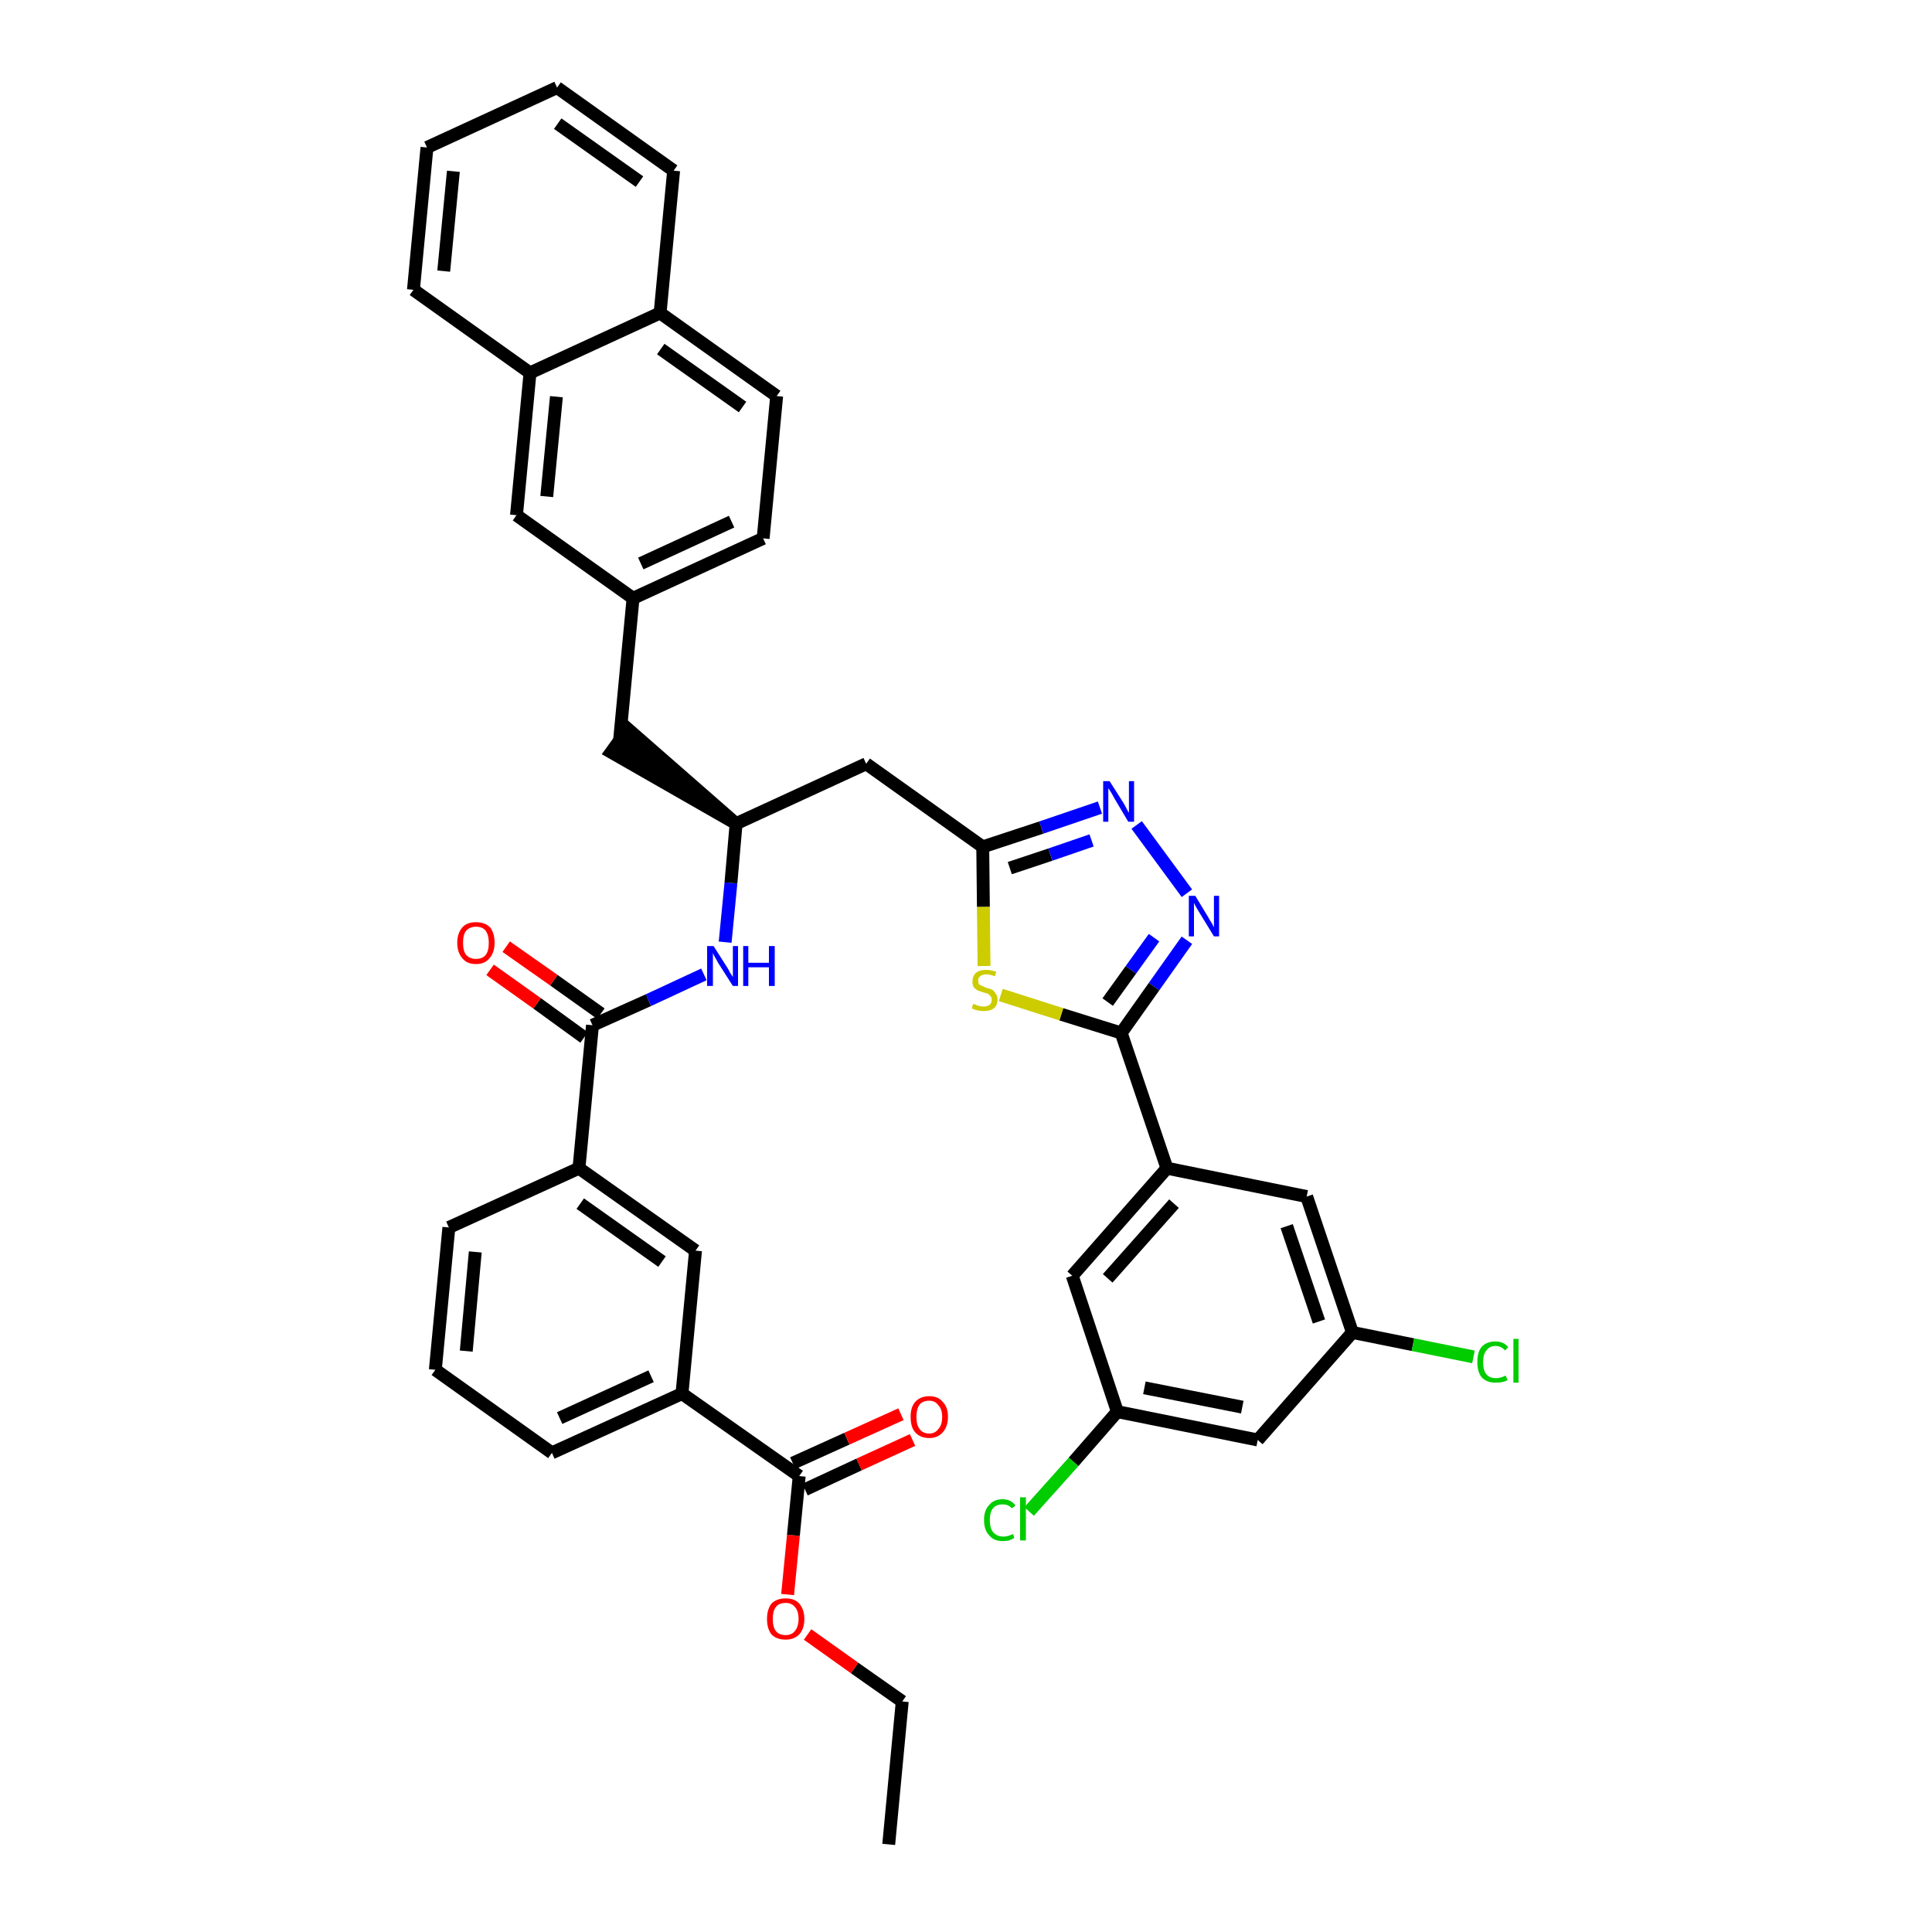 <?xml version='1.0' encoding='iso-8859-1'?>
<svg version='1.1' baseProfile='full'
              xmlns='http://www.w3.org/2000/svg'
                      xmlns:rdkit='http://www.rdkit.org/xml'
                      xmlns:xlink='http://www.w3.org/1999/xlink'
                  xml:space='preserve'
width='300px' height='300px' viewBox='0 0 300 300'>
<!-- END OF HEADER -->
<path class='bond-0 atom-0 atom-1' d='M 138.0,286.4 L 140.1,264.2' style='fill:none;fill-rule:evenodd;stroke:#000000;stroke-width:2.0px;stroke-linecap:butt;stroke-linejoin:miter;stroke-opacity:1' />
<path class='bond-1 atom-1 atom-2' d='M 140.1,264.2 L 132.7,259.0' style='fill:none;fill-rule:evenodd;stroke:#000000;stroke-width:2.0px;stroke-linecap:butt;stroke-linejoin:miter;stroke-opacity:1' />
<path class='bond-1 atom-1 atom-2' d='M 132.7,259.0 L 125.4,253.8' style='fill:none;fill-rule:evenodd;stroke:#FF0000;stroke-width:2.0px;stroke-linecap:butt;stroke-linejoin:miter;stroke-opacity:1' />
<path class='bond-2 atom-2 atom-3' d='M 122.3,247.6 L 123.2,238.4' style='fill:none;fill-rule:evenodd;stroke:#FF0000;stroke-width:2.0px;stroke-linecap:butt;stroke-linejoin:miter;stroke-opacity:1' />
<path class='bond-2 atom-2 atom-3' d='M 123.2,238.4 L 124.1,229.2' style='fill:none;fill-rule:evenodd;stroke:#000000;stroke-width:2.0px;stroke-linecap:butt;stroke-linejoin:miter;stroke-opacity:1' />
<path class='bond-3 atom-3 atom-4' d='M 125.0,231.3 L 133.4,227.4' style='fill:none;fill-rule:evenodd;stroke:#000000;stroke-width:2.0px;stroke-linecap:butt;stroke-linejoin:miter;stroke-opacity:1' />
<path class='bond-3 atom-3 atom-4' d='M 133.4,227.4 L 141.7,223.6' style='fill:none;fill-rule:evenodd;stroke:#FF0000;stroke-width:2.0px;stroke-linecap:butt;stroke-linejoin:miter;stroke-opacity:1' />
<path class='bond-3 atom-3 atom-4' d='M 123.1,227.2 L 131.5,223.4' style='fill:none;fill-rule:evenodd;stroke:#000000;stroke-width:2.0px;stroke-linecap:butt;stroke-linejoin:miter;stroke-opacity:1' />
<path class='bond-3 atom-3 atom-4' d='M 131.5,223.4 L 139.9,219.6' style='fill:none;fill-rule:evenodd;stroke:#FF0000;stroke-width:2.0px;stroke-linecap:butt;stroke-linejoin:miter;stroke-opacity:1' />
<path class='bond-4 atom-3 atom-5' d='M 124.1,229.2 L 105.9,216.4' style='fill:none;fill-rule:evenodd;stroke:#000000;stroke-width:2.0px;stroke-linecap:butt;stroke-linejoin:miter;stroke-opacity:1' />
<path class='bond-5 atom-5 atom-6' d='M 105.9,216.4 L 85.7,225.6' style='fill:none;fill-rule:evenodd;stroke:#000000;stroke-width:2.0px;stroke-linecap:butt;stroke-linejoin:miter;stroke-opacity:1' />
<path class='bond-5 atom-5 atom-6' d='M 101.1,213.7 L 86.9,220.2' style='fill:none;fill-rule:evenodd;stroke:#000000;stroke-width:2.0px;stroke-linecap:butt;stroke-linejoin:miter;stroke-opacity:1' />
<path class='bond-39 atom-39 atom-5' d='M 108.0,194.2 L 105.9,216.4' style='fill:none;fill-rule:evenodd;stroke:#000000;stroke-width:2.0px;stroke-linecap:butt;stroke-linejoin:miter;stroke-opacity:1' />
<path class='bond-6 atom-6 atom-7' d='M 85.7,225.6 L 67.6,212.7' style='fill:none;fill-rule:evenodd;stroke:#000000;stroke-width:2.0px;stroke-linecap:butt;stroke-linejoin:miter;stroke-opacity:1' />
<path class='bond-7 atom-7 atom-8' d='M 67.6,212.7 L 69.7,190.6' style='fill:none;fill-rule:evenodd;stroke:#000000;stroke-width:2.0px;stroke-linecap:butt;stroke-linejoin:miter;stroke-opacity:1' />
<path class='bond-7 atom-7 atom-8' d='M 72.4,209.8 L 73.8,194.4' style='fill:none;fill-rule:evenodd;stroke:#000000;stroke-width:2.0px;stroke-linecap:butt;stroke-linejoin:miter;stroke-opacity:1' />
<path class='bond-8 atom-8 atom-9' d='M 69.7,190.6 L 89.9,181.4' style='fill:none;fill-rule:evenodd;stroke:#000000;stroke-width:2.0px;stroke-linecap:butt;stroke-linejoin:miter;stroke-opacity:1' />
<path class='bond-9 atom-9 atom-10' d='M 89.9,181.4 L 92.0,159.2' style='fill:none;fill-rule:evenodd;stroke:#000000;stroke-width:2.0px;stroke-linecap:butt;stroke-linejoin:miter;stroke-opacity:1' />
<path class='bond-38 atom-9 atom-39' d='M 89.9,181.4 L 108.0,194.2' style='fill:none;fill-rule:evenodd;stroke:#000000;stroke-width:2.0px;stroke-linecap:butt;stroke-linejoin:miter;stroke-opacity:1' />
<path class='bond-38 atom-9 atom-39' d='M 90.1,186.9 L 102.8,195.9' style='fill:none;fill-rule:evenodd;stroke:#000000;stroke-width:2.0px;stroke-linecap:butt;stroke-linejoin:miter;stroke-opacity:1' />
<path class='bond-10 atom-10 atom-11' d='M 93.3,157.4 L 86.0,152.2' style='fill:none;fill-rule:evenodd;stroke:#000000;stroke-width:2.0px;stroke-linecap:butt;stroke-linejoin:miter;stroke-opacity:1' />
<path class='bond-10 atom-10 atom-11' d='M 86.0,152.2 L 78.6,147.0' style='fill:none;fill-rule:evenodd;stroke:#FF0000;stroke-width:2.0px;stroke-linecap:butt;stroke-linejoin:miter;stroke-opacity:1' />
<path class='bond-10 atom-10 atom-11' d='M 90.7,161.1 L 83.4,155.8' style='fill:none;fill-rule:evenodd;stroke:#000000;stroke-width:2.0px;stroke-linecap:butt;stroke-linejoin:miter;stroke-opacity:1' />
<path class='bond-10 atom-10 atom-11' d='M 83.4,155.8 L 76.1,150.6' style='fill:none;fill-rule:evenodd;stroke:#FF0000;stroke-width:2.0px;stroke-linecap:butt;stroke-linejoin:miter;stroke-opacity:1' />
<path class='bond-11 atom-10 atom-12' d='M 92.0,159.2 L 100.7,155.3' style='fill:none;fill-rule:evenodd;stroke:#000000;stroke-width:2.0px;stroke-linecap:butt;stroke-linejoin:miter;stroke-opacity:1' />
<path class='bond-11 atom-10 atom-12' d='M 100.7,155.3 L 109.3,151.3' style='fill:none;fill-rule:evenodd;stroke:#0000FF;stroke-width:2.0px;stroke-linecap:butt;stroke-linejoin:miter;stroke-opacity:1' />
<path class='bond-12 atom-12 atom-13' d='M 112.6,146.3 L 113.5,137.1' style='fill:none;fill-rule:evenodd;stroke:#0000FF;stroke-width:2.0px;stroke-linecap:butt;stroke-linejoin:miter;stroke-opacity:1' />
<path class='bond-12 atom-12 atom-13' d='M 113.5,137.1 L 114.3,127.9' style='fill:none;fill-rule:evenodd;stroke:#000000;stroke-width:2.0px;stroke-linecap:butt;stroke-linejoin:miter;stroke-opacity:1' />
<path class='bond-13 atom-13 atom-14' d='M 114.3,127.9 L 97.5,113.2 L 94.9,116.8 Z' style='fill:#000000;fill-rule:evenodd;fill-opacity:1;stroke:#000000;stroke-width:2.0px;stroke-linecap:butt;stroke-linejoin:miter;stroke-opacity:1;' />
<path class='bond-24 atom-13 atom-25' d='M 114.3,127.9 L 134.5,118.6' style='fill:none;fill-rule:evenodd;stroke:#000000;stroke-width:2.0px;stroke-linecap:butt;stroke-linejoin:miter;stroke-opacity:1' />
<path class='bond-14 atom-14 atom-15' d='M 96.2,115.0 L 98.3,92.9' style='fill:none;fill-rule:evenodd;stroke:#000000;stroke-width:2.0px;stroke-linecap:butt;stroke-linejoin:miter;stroke-opacity:1' />
<path class='bond-15 atom-15 atom-16' d='M 98.3,92.9 L 118.5,83.6' style='fill:none;fill-rule:evenodd;stroke:#000000;stroke-width:2.0px;stroke-linecap:butt;stroke-linejoin:miter;stroke-opacity:1' />
<path class='bond-15 atom-15 atom-16' d='M 99.5,87.5 L 113.6,81.0' style='fill:none;fill-rule:evenodd;stroke:#000000;stroke-width:2.0px;stroke-linecap:butt;stroke-linejoin:miter;stroke-opacity:1' />
<path class='bond-40 atom-24 atom-15' d='M 80.2,80.0 L 98.3,92.9' style='fill:none;fill-rule:evenodd;stroke:#000000;stroke-width:2.0px;stroke-linecap:butt;stroke-linejoin:miter;stroke-opacity:1' />
<path class='bond-16 atom-16 atom-17' d='M 118.5,83.6 L 120.6,61.5' style='fill:none;fill-rule:evenodd;stroke:#000000;stroke-width:2.0px;stroke-linecap:butt;stroke-linejoin:miter;stroke-opacity:1' />
<path class='bond-17 atom-17 atom-18' d='M 120.6,61.5 L 102.5,48.6' style='fill:none;fill-rule:evenodd;stroke:#000000;stroke-width:2.0px;stroke-linecap:butt;stroke-linejoin:miter;stroke-opacity:1' />
<path class='bond-17 atom-17 atom-18' d='M 115.3,63.2 L 102.6,54.2' style='fill:none;fill-rule:evenodd;stroke:#000000;stroke-width:2.0px;stroke-linecap:butt;stroke-linejoin:miter;stroke-opacity:1' />
<path class='bond-18 atom-18 atom-19' d='M 102.5,48.6 L 104.6,26.5' style='fill:none;fill-rule:evenodd;stroke:#000000;stroke-width:2.0px;stroke-linecap:butt;stroke-linejoin:miter;stroke-opacity:1' />
<path class='bond-42 atom-23 atom-18' d='M 82.3,57.9 L 102.5,48.6' style='fill:none;fill-rule:evenodd;stroke:#000000;stroke-width:2.0px;stroke-linecap:butt;stroke-linejoin:miter;stroke-opacity:1' />
<path class='bond-19 atom-19 atom-20' d='M 104.6,26.5 L 86.5,13.6' style='fill:none;fill-rule:evenodd;stroke:#000000;stroke-width:2.0px;stroke-linecap:butt;stroke-linejoin:miter;stroke-opacity:1' />
<path class='bond-19 atom-19 atom-20' d='M 99.3,28.2 L 86.6,19.2' style='fill:none;fill-rule:evenodd;stroke:#000000;stroke-width:2.0px;stroke-linecap:butt;stroke-linejoin:miter;stroke-opacity:1' />
<path class='bond-20 atom-20 atom-21' d='M 86.5,13.6 L 66.3,22.9' style='fill:none;fill-rule:evenodd;stroke:#000000;stroke-width:2.0px;stroke-linecap:butt;stroke-linejoin:miter;stroke-opacity:1' />
<path class='bond-21 atom-21 atom-22' d='M 66.3,22.9 L 64.2,45.0' style='fill:none;fill-rule:evenodd;stroke:#000000;stroke-width:2.0px;stroke-linecap:butt;stroke-linejoin:miter;stroke-opacity:1' />
<path class='bond-21 atom-21 atom-22' d='M 70.4,26.6 L 68.9,42.1' style='fill:none;fill-rule:evenodd;stroke:#000000;stroke-width:2.0px;stroke-linecap:butt;stroke-linejoin:miter;stroke-opacity:1' />
<path class='bond-22 atom-22 atom-23' d='M 64.2,45.0 L 82.3,57.9' style='fill:none;fill-rule:evenodd;stroke:#000000;stroke-width:2.0px;stroke-linecap:butt;stroke-linejoin:miter;stroke-opacity:1' />
<path class='bond-23 atom-23 atom-24' d='M 82.3,57.9 L 80.2,80.0' style='fill:none;fill-rule:evenodd;stroke:#000000;stroke-width:2.0px;stroke-linecap:butt;stroke-linejoin:miter;stroke-opacity:1' />
<path class='bond-23 atom-23 atom-24' d='M 86.4,61.6 L 84.9,77.1' style='fill:none;fill-rule:evenodd;stroke:#000000;stroke-width:2.0px;stroke-linecap:butt;stroke-linejoin:miter;stroke-opacity:1' />
<path class='bond-25 atom-25 atom-26' d='M 134.5,118.6 L 152.6,131.5' style='fill:none;fill-rule:evenodd;stroke:#000000;stroke-width:2.0px;stroke-linecap:butt;stroke-linejoin:miter;stroke-opacity:1' />
<path class='bond-26 atom-26 atom-27' d='M 152.6,131.5 L 161.7,128.5' style='fill:none;fill-rule:evenodd;stroke:#000000;stroke-width:2.0px;stroke-linecap:butt;stroke-linejoin:miter;stroke-opacity:1' />
<path class='bond-26 atom-26 atom-27' d='M 161.7,128.5 L 170.8,125.4' style='fill:none;fill-rule:evenodd;stroke:#0000FF;stroke-width:2.0px;stroke-linecap:butt;stroke-linejoin:miter;stroke-opacity:1' />
<path class='bond-26 atom-26 atom-27' d='M 156.8,134.8 L 163.1,132.7' style='fill:none;fill-rule:evenodd;stroke:#000000;stroke-width:2.0px;stroke-linecap:butt;stroke-linejoin:miter;stroke-opacity:1' />
<path class='bond-26 atom-26 atom-27' d='M 163.1,132.7 L 169.5,130.5' style='fill:none;fill-rule:evenodd;stroke:#0000FF;stroke-width:2.0px;stroke-linecap:butt;stroke-linejoin:miter;stroke-opacity:1' />
<path class='bond-41 atom-38 atom-26' d='M 152.8,150.0 L 152.7,140.8' style='fill:none;fill-rule:evenodd;stroke:#CCCC00;stroke-width:2.0px;stroke-linecap:butt;stroke-linejoin:miter;stroke-opacity:1' />
<path class='bond-41 atom-38 atom-26' d='M 152.7,140.8 L 152.6,131.5' style='fill:none;fill-rule:evenodd;stroke:#000000;stroke-width:2.0px;stroke-linecap:butt;stroke-linejoin:miter;stroke-opacity:1' />
<path class='bond-27 atom-27 atom-28' d='M 176.5,128.1 L 184.3,138.7' style='fill:none;fill-rule:evenodd;stroke:#0000FF;stroke-width:2.0px;stroke-linecap:butt;stroke-linejoin:miter;stroke-opacity:1' />
<path class='bond-28 atom-28 atom-29' d='M 184.3,146.0 L 179.2,153.2' style='fill:none;fill-rule:evenodd;stroke:#0000FF;stroke-width:2.0px;stroke-linecap:butt;stroke-linejoin:miter;stroke-opacity:1' />
<path class='bond-28 atom-28 atom-29' d='M 179.2,153.2 L 174.1,160.4' style='fill:none;fill-rule:evenodd;stroke:#000000;stroke-width:2.0px;stroke-linecap:butt;stroke-linejoin:miter;stroke-opacity:1' />
<path class='bond-28 atom-28 atom-29' d='M 179.2,145.6 L 175.6,150.6' style='fill:none;fill-rule:evenodd;stroke:#0000FF;stroke-width:2.0px;stroke-linecap:butt;stroke-linejoin:miter;stroke-opacity:1' />
<path class='bond-28 atom-28 atom-29' d='M 175.6,150.6 L 172.0,155.6' style='fill:none;fill-rule:evenodd;stroke:#000000;stroke-width:2.0px;stroke-linecap:butt;stroke-linejoin:miter;stroke-opacity:1' />
<path class='bond-29 atom-29 atom-30' d='M 174.1,160.4 L 181.2,181.4' style='fill:none;fill-rule:evenodd;stroke:#000000;stroke-width:2.0px;stroke-linecap:butt;stroke-linejoin:miter;stroke-opacity:1' />
<path class='bond-37 atom-29 atom-38' d='M 174.1,160.4 L 164.8,157.5' style='fill:none;fill-rule:evenodd;stroke:#000000;stroke-width:2.0px;stroke-linecap:butt;stroke-linejoin:miter;stroke-opacity:1' />
<path class='bond-37 atom-29 atom-38' d='M 164.8,157.5 L 155.4,154.5' style='fill:none;fill-rule:evenodd;stroke:#CCCC00;stroke-width:2.0px;stroke-linecap:butt;stroke-linejoin:miter;stroke-opacity:1' />
<path class='bond-30 atom-30 atom-31' d='M 181.2,181.4 L 166.5,198.1' style='fill:none;fill-rule:evenodd;stroke:#000000;stroke-width:2.0px;stroke-linecap:butt;stroke-linejoin:miter;stroke-opacity:1' />
<path class='bond-30 atom-30 atom-31' d='M 182.3,186.9 L 172.0,198.5' style='fill:none;fill-rule:evenodd;stroke:#000000;stroke-width:2.0px;stroke-linecap:butt;stroke-linejoin:miter;stroke-opacity:1' />
<path class='bond-43 atom-37 atom-30' d='M 202.9,185.8 L 181.2,181.4' style='fill:none;fill-rule:evenodd;stroke:#000000;stroke-width:2.0px;stroke-linecap:butt;stroke-linejoin:miter;stroke-opacity:1' />
<path class='bond-31 atom-31 atom-32' d='M 166.5,198.1 L 173.5,219.2' style='fill:none;fill-rule:evenodd;stroke:#000000;stroke-width:2.0px;stroke-linecap:butt;stroke-linejoin:miter;stroke-opacity:1' />
<path class='bond-32 atom-32 atom-33' d='M 173.5,219.2 L 166.7,227.0' style='fill:none;fill-rule:evenodd;stroke:#000000;stroke-width:2.0px;stroke-linecap:butt;stroke-linejoin:miter;stroke-opacity:1' />
<path class='bond-32 atom-32 atom-33' d='M 166.7,227.0 L 159.8,234.7' style='fill:none;fill-rule:evenodd;stroke:#00CC00;stroke-width:2.0px;stroke-linecap:butt;stroke-linejoin:miter;stroke-opacity:1' />
<path class='bond-33 atom-32 atom-34' d='M 173.5,219.2 L 195.3,223.6' style='fill:none;fill-rule:evenodd;stroke:#000000;stroke-width:2.0px;stroke-linecap:butt;stroke-linejoin:miter;stroke-opacity:1' />
<path class='bond-33 atom-32 atom-34' d='M 177.7,215.5 L 192.9,218.5' style='fill:none;fill-rule:evenodd;stroke:#000000;stroke-width:2.0px;stroke-linecap:butt;stroke-linejoin:miter;stroke-opacity:1' />
<path class='bond-34 atom-34 atom-35' d='M 195.3,223.6 L 210.0,206.9' style='fill:none;fill-rule:evenodd;stroke:#000000;stroke-width:2.0px;stroke-linecap:butt;stroke-linejoin:miter;stroke-opacity:1' />
<path class='bond-35 atom-35 atom-36' d='M 210.0,206.9 L 219.4,208.8' style='fill:none;fill-rule:evenodd;stroke:#000000;stroke-width:2.0px;stroke-linecap:butt;stroke-linejoin:miter;stroke-opacity:1' />
<path class='bond-35 atom-35 atom-36' d='M 219.4,208.8 L 228.8,210.7' style='fill:none;fill-rule:evenodd;stroke:#00CC00;stroke-width:2.0px;stroke-linecap:butt;stroke-linejoin:miter;stroke-opacity:1' />
<path class='bond-36 atom-35 atom-37' d='M 210.0,206.9 L 202.9,185.8' style='fill:none;fill-rule:evenodd;stroke:#000000;stroke-width:2.0px;stroke-linecap:butt;stroke-linejoin:miter;stroke-opacity:1' />
<path class='bond-36 atom-35 atom-37' d='M 204.8,205.2 L 199.8,190.4' style='fill:none;fill-rule:evenodd;stroke:#000000;stroke-width:2.0px;stroke-linecap:butt;stroke-linejoin:miter;stroke-opacity:1' />
<path  class='atom-2' d='M 119.1 251.4
Q 119.1 249.9, 119.8 249.0
Q 120.6 248.2, 122.0 248.2
Q 123.4 248.2, 124.1 249.0
Q 124.9 249.9, 124.9 251.4
Q 124.9 252.9, 124.1 253.8
Q 123.3 254.6, 122.0 254.6
Q 120.6 254.6, 119.8 253.8
Q 119.1 252.9, 119.1 251.4
M 122.0 253.9
Q 122.9 253.9, 123.4 253.3
Q 124.0 252.6, 124.0 251.4
Q 124.0 250.1, 123.4 249.5
Q 122.9 248.9, 122.0 248.9
Q 121.0 248.9, 120.5 249.5
Q 120.0 250.1, 120.0 251.4
Q 120.0 252.7, 120.5 253.3
Q 121.0 253.9, 122.0 253.9
' fill='#FF0000'/>
<path  class='atom-4' d='M 141.4 220.0
Q 141.4 218.5, 142.1 217.7
Q 142.9 216.8, 144.3 216.8
Q 145.7 216.8, 146.4 217.7
Q 147.2 218.5, 147.2 220.0
Q 147.2 221.5, 146.4 222.4
Q 145.6 223.3, 144.3 223.3
Q 142.9 223.3, 142.1 222.4
Q 141.4 221.6, 141.4 220.0
M 144.3 222.6
Q 145.2 222.6, 145.7 221.9
Q 146.3 221.3, 146.3 220.0
Q 146.3 218.8, 145.7 218.2
Q 145.2 217.5, 144.3 217.5
Q 143.3 217.5, 142.8 218.1
Q 142.3 218.8, 142.3 220.0
Q 142.3 221.3, 142.8 221.9
Q 143.3 222.6, 144.3 222.6
' fill='#FF0000'/>
<path  class='atom-11' d='M 71.0 146.4
Q 71.0 144.9, 71.8 144.0
Q 72.5 143.2, 73.9 143.2
Q 75.3 143.2, 76.1 144.0
Q 76.8 144.9, 76.8 146.4
Q 76.8 147.9, 76.0 148.8
Q 75.3 149.7, 73.9 149.7
Q 72.5 149.7, 71.8 148.8
Q 71.0 147.9, 71.0 146.4
M 73.9 148.9
Q 74.9 148.9, 75.4 148.3
Q 75.9 147.7, 75.9 146.4
Q 75.9 145.2, 75.4 144.5
Q 74.9 143.9, 73.9 143.9
Q 73.0 143.9, 72.4 144.5
Q 71.9 145.1, 71.9 146.4
Q 71.9 147.7, 72.4 148.3
Q 73.0 148.9, 73.9 148.9
' fill='#FF0000'/>
<path  class='atom-12' d='M 110.8 146.9
L 112.9 150.2
Q 113.1 150.5, 113.4 151.1
Q 113.8 151.7, 113.8 151.7
L 113.8 146.9
L 114.6 146.9
L 114.6 153.1
L 113.8 153.1
L 111.5 149.5
Q 111.3 149.1, 111.0 148.6
Q 110.7 148.1, 110.7 147.9
L 110.7 153.1
L 109.8 153.1
L 109.8 146.9
L 110.8 146.9
' fill='#0000FF'/>
<path  class='atom-12' d='M 115.4 146.9
L 116.2 146.9
L 116.2 149.5
L 119.4 149.5
L 119.4 146.9
L 120.3 146.9
L 120.3 153.1
L 119.4 153.1
L 119.4 150.2
L 116.2 150.2
L 116.2 153.1
L 115.4 153.1
L 115.4 146.9
' fill='#0000FF'/>
<path  class='atom-27' d='M 172.3 121.3
L 174.4 124.6
Q 174.6 124.9, 174.9 125.5
Q 175.2 126.1, 175.3 126.2
L 175.3 121.3
L 176.1 121.3
L 176.1 127.6
L 175.2 127.6
L 173.0 123.9
Q 172.8 123.5, 172.5 123.0
Q 172.2 122.5, 172.1 122.4
L 172.1 127.6
L 171.3 127.6
L 171.3 121.3
L 172.3 121.3
' fill='#0000FF'/>
<path  class='atom-28' d='M 185.6 139.1
L 187.6 142.4
Q 187.8 142.8, 188.2 143.4
Q 188.5 144.0, 188.5 144.0
L 188.5 139.1
L 189.3 139.1
L 189.3 145.4
L 188.5 145.4
L 186.3 141.8
Q 186.0 141.3, 185.7 140.8
Q 185.5 140.4, 185.4 140.2
L 185.4 145.4
L 184.6 145.4
L 184.6 139.1
L 185.6 139.1
' fill='#0000FF'/>
<path  class='atom-33' d='M 152.8 236.0
Q 152.8 234.5, 153.6 233.7
Q 154.3 232.8, 155.7 232.8
Q 157.0 232.8, 157.7 233.8
L 157.1 234.2
Q 156.6 233.6, 155.7 233.6
Q 154.7 233.6, 154.2 234.2
Q 153.7 234.8, 153.7 236.0
Q 153.7 237.3, 154.2 237.9
Q 154.8 238.6, 155.8 238.6
Q 156.5 238.6, 157.3 238.2
L 157.5 238.8
Q 157.2 239.0, 156.7 239.2
Q 156.2 239.3, 155.7 239.3
Q 154.3 239.3, 153.6 238.4
Q 152.8 237.6, 152.8 236.0
' fill='#00CC00'/>
<path  class='atom-33' d='M 158.4 232.5
L 159.3 232.5
L 159.3 239.2
L 158.4 239.2
L 158.4 232.5
' fill='#00CC00'/>
<path  class='atom-36' d='M 229.4 211.5
Q 229.4 209.9, 230.1 209.1
Q 230.9 208.3, 232.2 208.3
Q 233.5 208.3, 234.2 209.2
L 233.7 209.7
Q 233.1 209.0, 232.2 209.0
Q 231.3 209.0, 230.8 209.7
Q 230.3 210.3, 230.3 211.5
Q 230.3 212.8, 230.8 213.4
Q 231.3 214.0, 232.3 214.0
Q 233.0 214.0, 233.8 213.6
L 234.1 214.3
Q 233.8 214.5, 233.3 214.6
Q 232.8 214.7, 232.2 214.7
Q 230.9 214.7, 230.1 213.9
Q 229.4 213.1, 229.4 211.5
' fill='#00CC00'/>
<path  class='atom-36' d='M 235.0 207.9
L 235.8 207.9
L 235.8 214.7
L 235.0 214.7
L 235.0 207.9
' fill='#00CC00'/>
<path  class='atom-38' d='M 151.1 155.9
Q 151.2 155.9, 151.5 156.0
Q 151.8 156.2, 152.1 156.2
Q 152.4 156.3, 152.7 156.3
Q 153.3 156.3, 153.7 156.0
Q 154.0 155.7, 154.0 155.2
Q 154.0 154.9, 153.8 154.7
Q 153.7 154.5, 153.4 154.3
Q 153.1 154.2, 152.7 154.1
Q 152.1 153.9, 151.8 153.8
Q 151.5 153.6, 151.2 153.3
Q 151.0 152.9, 151.0 152.4
Q 151.0 151.6, 151.5 151.1
Q 152.1 150.6, 153.1 150.6
Q 153.9 150.6, 154.7 150.9
L 154.5 151.6
Q 153.7 151.3, 153.2 151.3
Q 152.5 151.3, 152.2 151.6
Q 151.9 151.8, 151.9 152.2
Q 151.9 152.6, 152.0 152.8
Q 152.2 153.0, 152.5 153.1
Q 152.7 153.2, 153.2 153.4
Q 153.7 153.5, 154.1 153.7
Q 154.4 153.9, 154.6 154.3
Q 154.9 154.6, 154.9 155.2
Q 154.9 156.1, 154.3 156.6
Q 153.7 157.0, 152.8 157.0
Q 152.2 157.0, 151.8 156.9
Q 151.4 156.8, 150.9 156.6
L 151.1 155.9
' fill='#CCCC00'/>
</svg>
